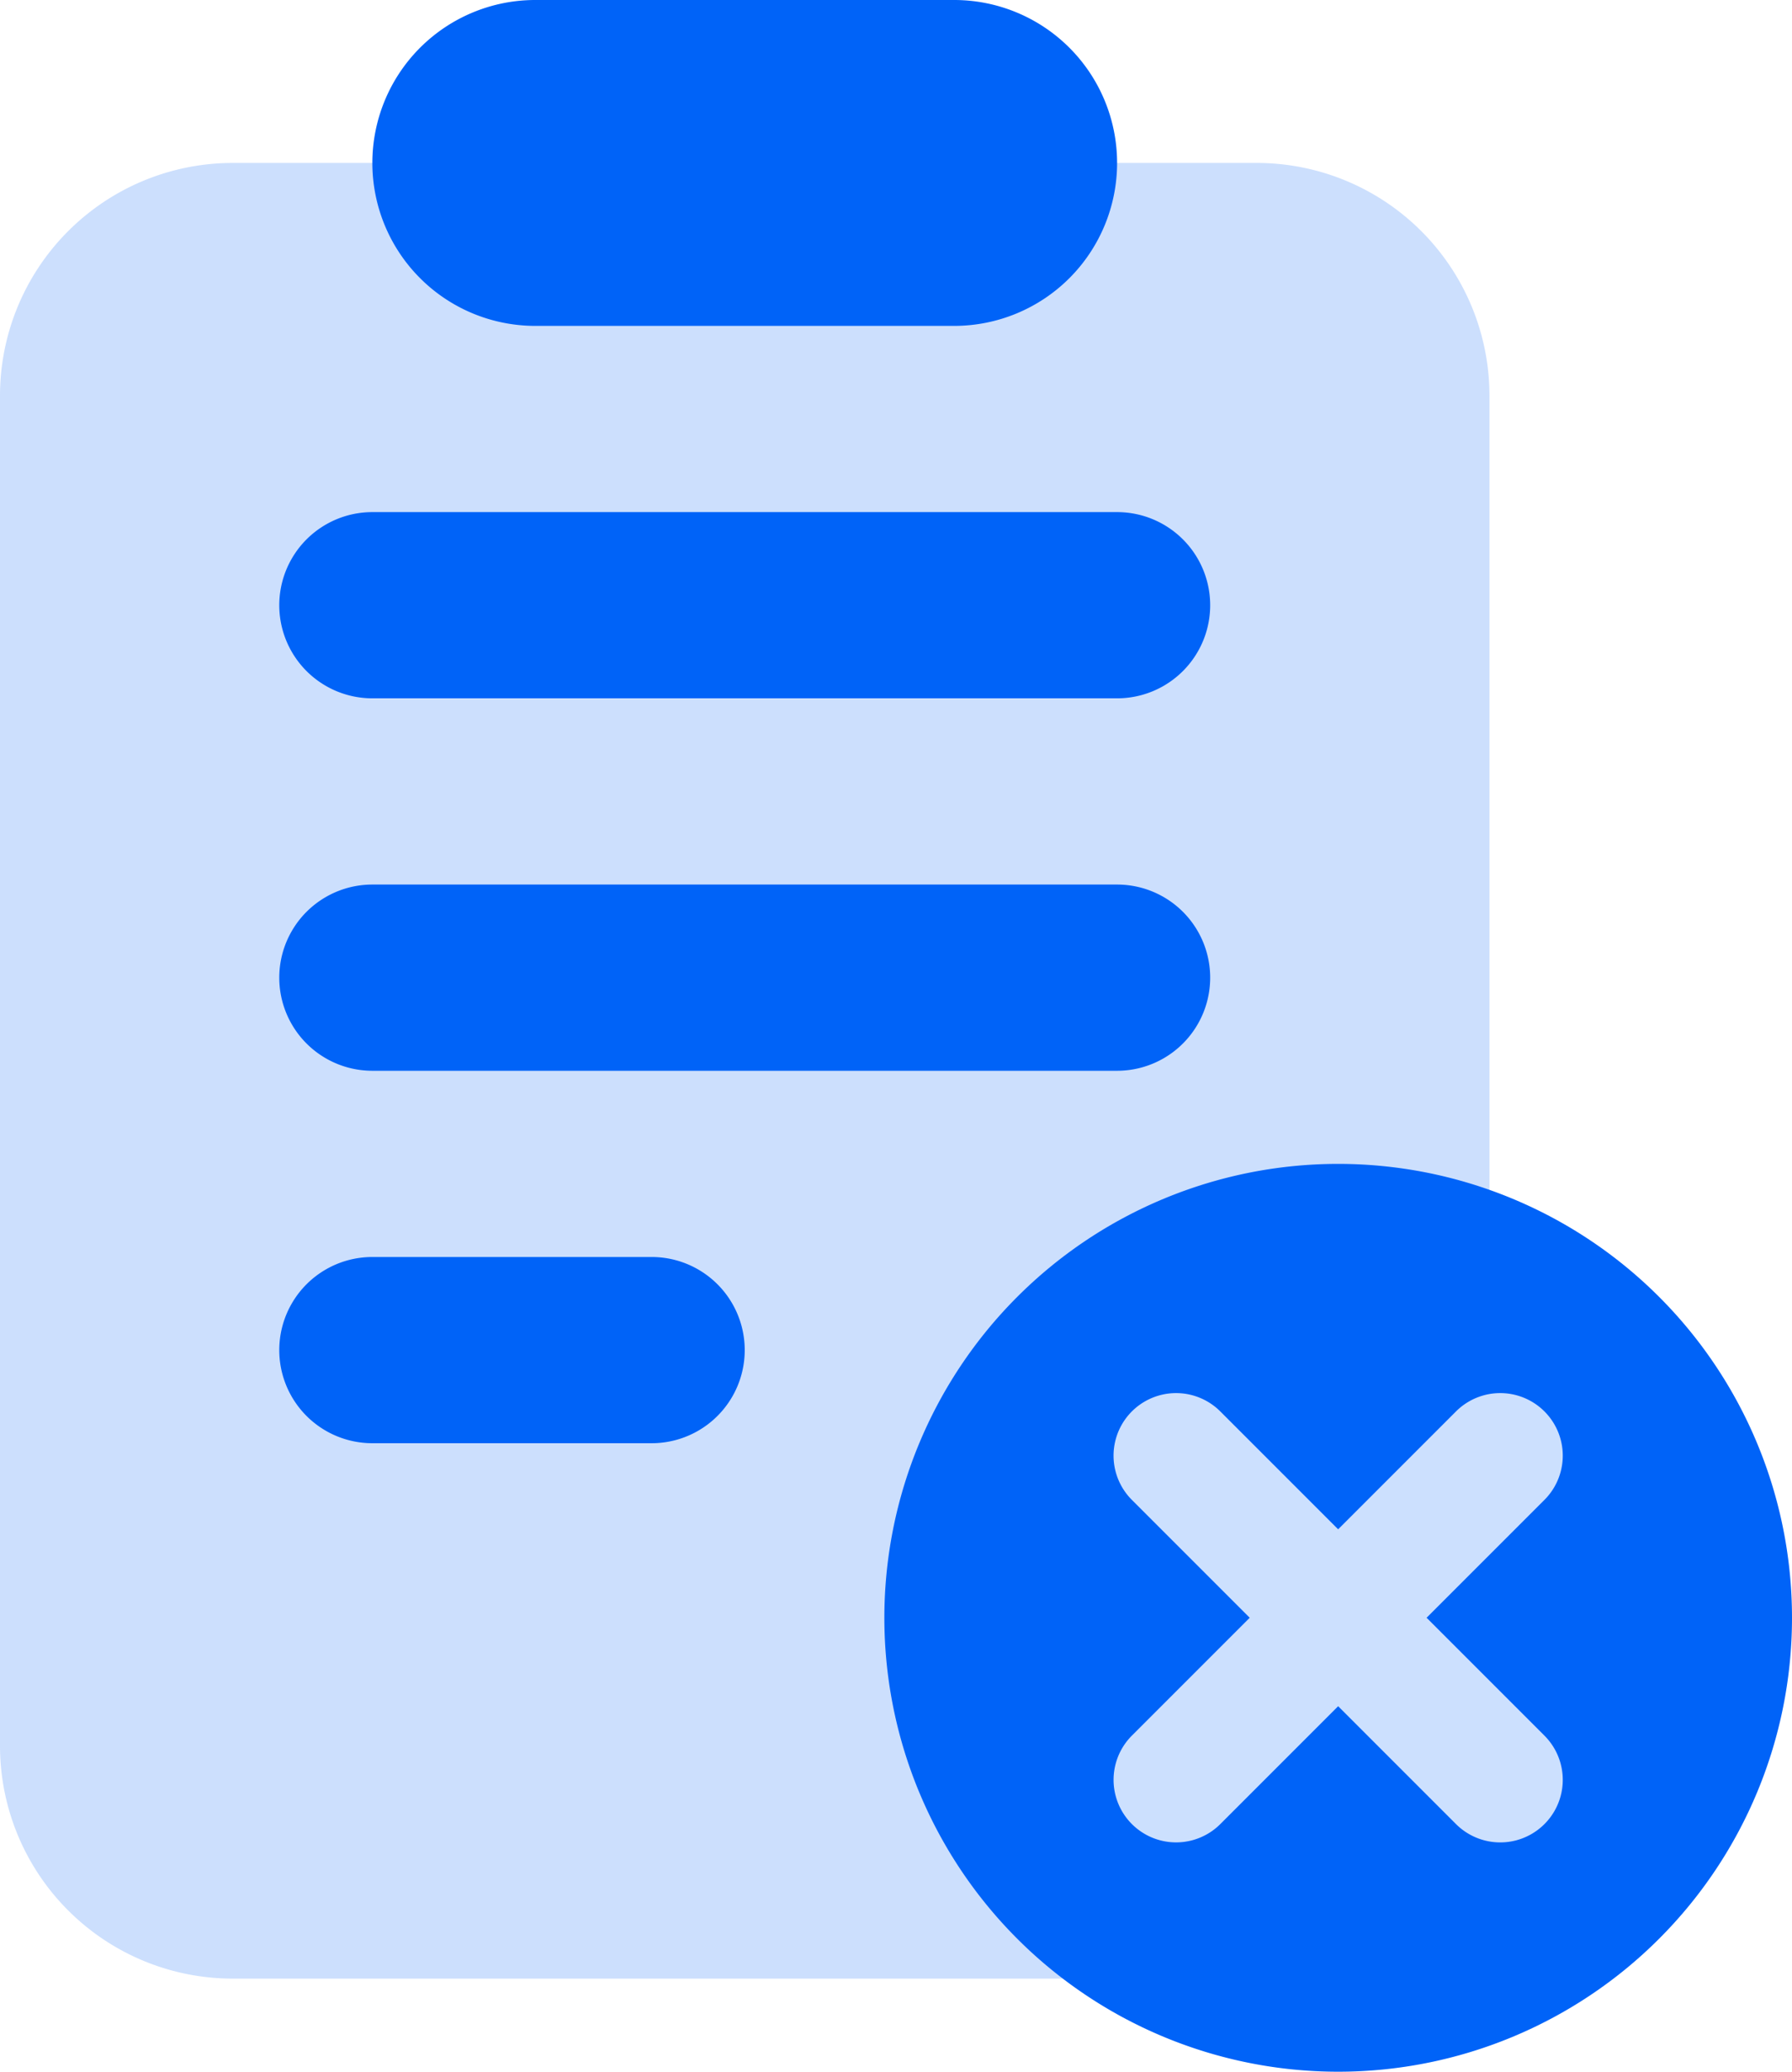 <svg xmlns="http://www.w3.org/2000/svg" width="77" height="89" viewBox="0 0 77 89">
  <g id="Group_8544" data-name="Group 8544" transform="translate(15321 4155)">
    <path id="Path_1316" data-name="Path 1316" d="M10,0H54A10,10,0,0,1,64,10V68A10,10,0,0,1,54,78H10A10,10,0,0,1,0,68V10A10,10,0,0,1,10,0Z" transform="translate(-15321 -4148)" fill="#0063f8" opacity="0.2"/>
    <path id="Path_1315" data-name="Path 1315" d="M19.5,0A19.5,19.5,0,1,1,0,19.5,19.5,19.5,0,0,1,19.5,0Z" transform="translate(-15283 -4105)" fill="#0063f8"/>
    <path id="Path_1317" data-name="Path 1317" d="M7,0H25a7,7,0,0,1,0,14H7A7,7,0,0,1,7,0Z" transform="translate(-15305 -4155)" fill="#0063f8"/>
    <path id="Path_1318" data-name="Path 1318" d="M4,0H36a4,4,0,0,1,0,8H4A4,4,0,0,1,4,0Z" transform="translate(-15309 -4133)" fill="#0063f8"/>
    <path id="Path_1319" data-name="Path 1319" d="M4,0H36a4,4,0,0,1,0,8H4A4,4,0,0,1,4,0Z" transform="translate(-15309 -4117)" fill="#0063f8"/>
    <path id="Path_1320" data-name="Path 1320" d="M4,0H16a4,4,0,0,1,0,8H4A4,4,0,0,1,4,0Z" transform="translate(-15309 -4101)" fill="#0063f8"/>
    <g id="Group_8543" data-name="Group 8543" transform="translate(-666.26 0.74)">
      <path id="Path_1321" data-name="Path 1321" d="M682.084,18.883l-5.064-5.064-5.063,5.063a2.685,2.685,0,1,1-3.8-3.8l5.063-5.063-5.064-5.064a2.685,2.685,0,0,1,3.8-3.8l5.064,5.064,5.064-5.064a2.686,2.686,0,0,1,3.8,3.8l-5.064,5.064,5.064,5.064a2.686,2.686,0,0,1-3.8,3.8Z" transform="translate(-15274.261 -4096.261)" fill="#cce0fe"/>
    </g>
  </g>
</svg>
